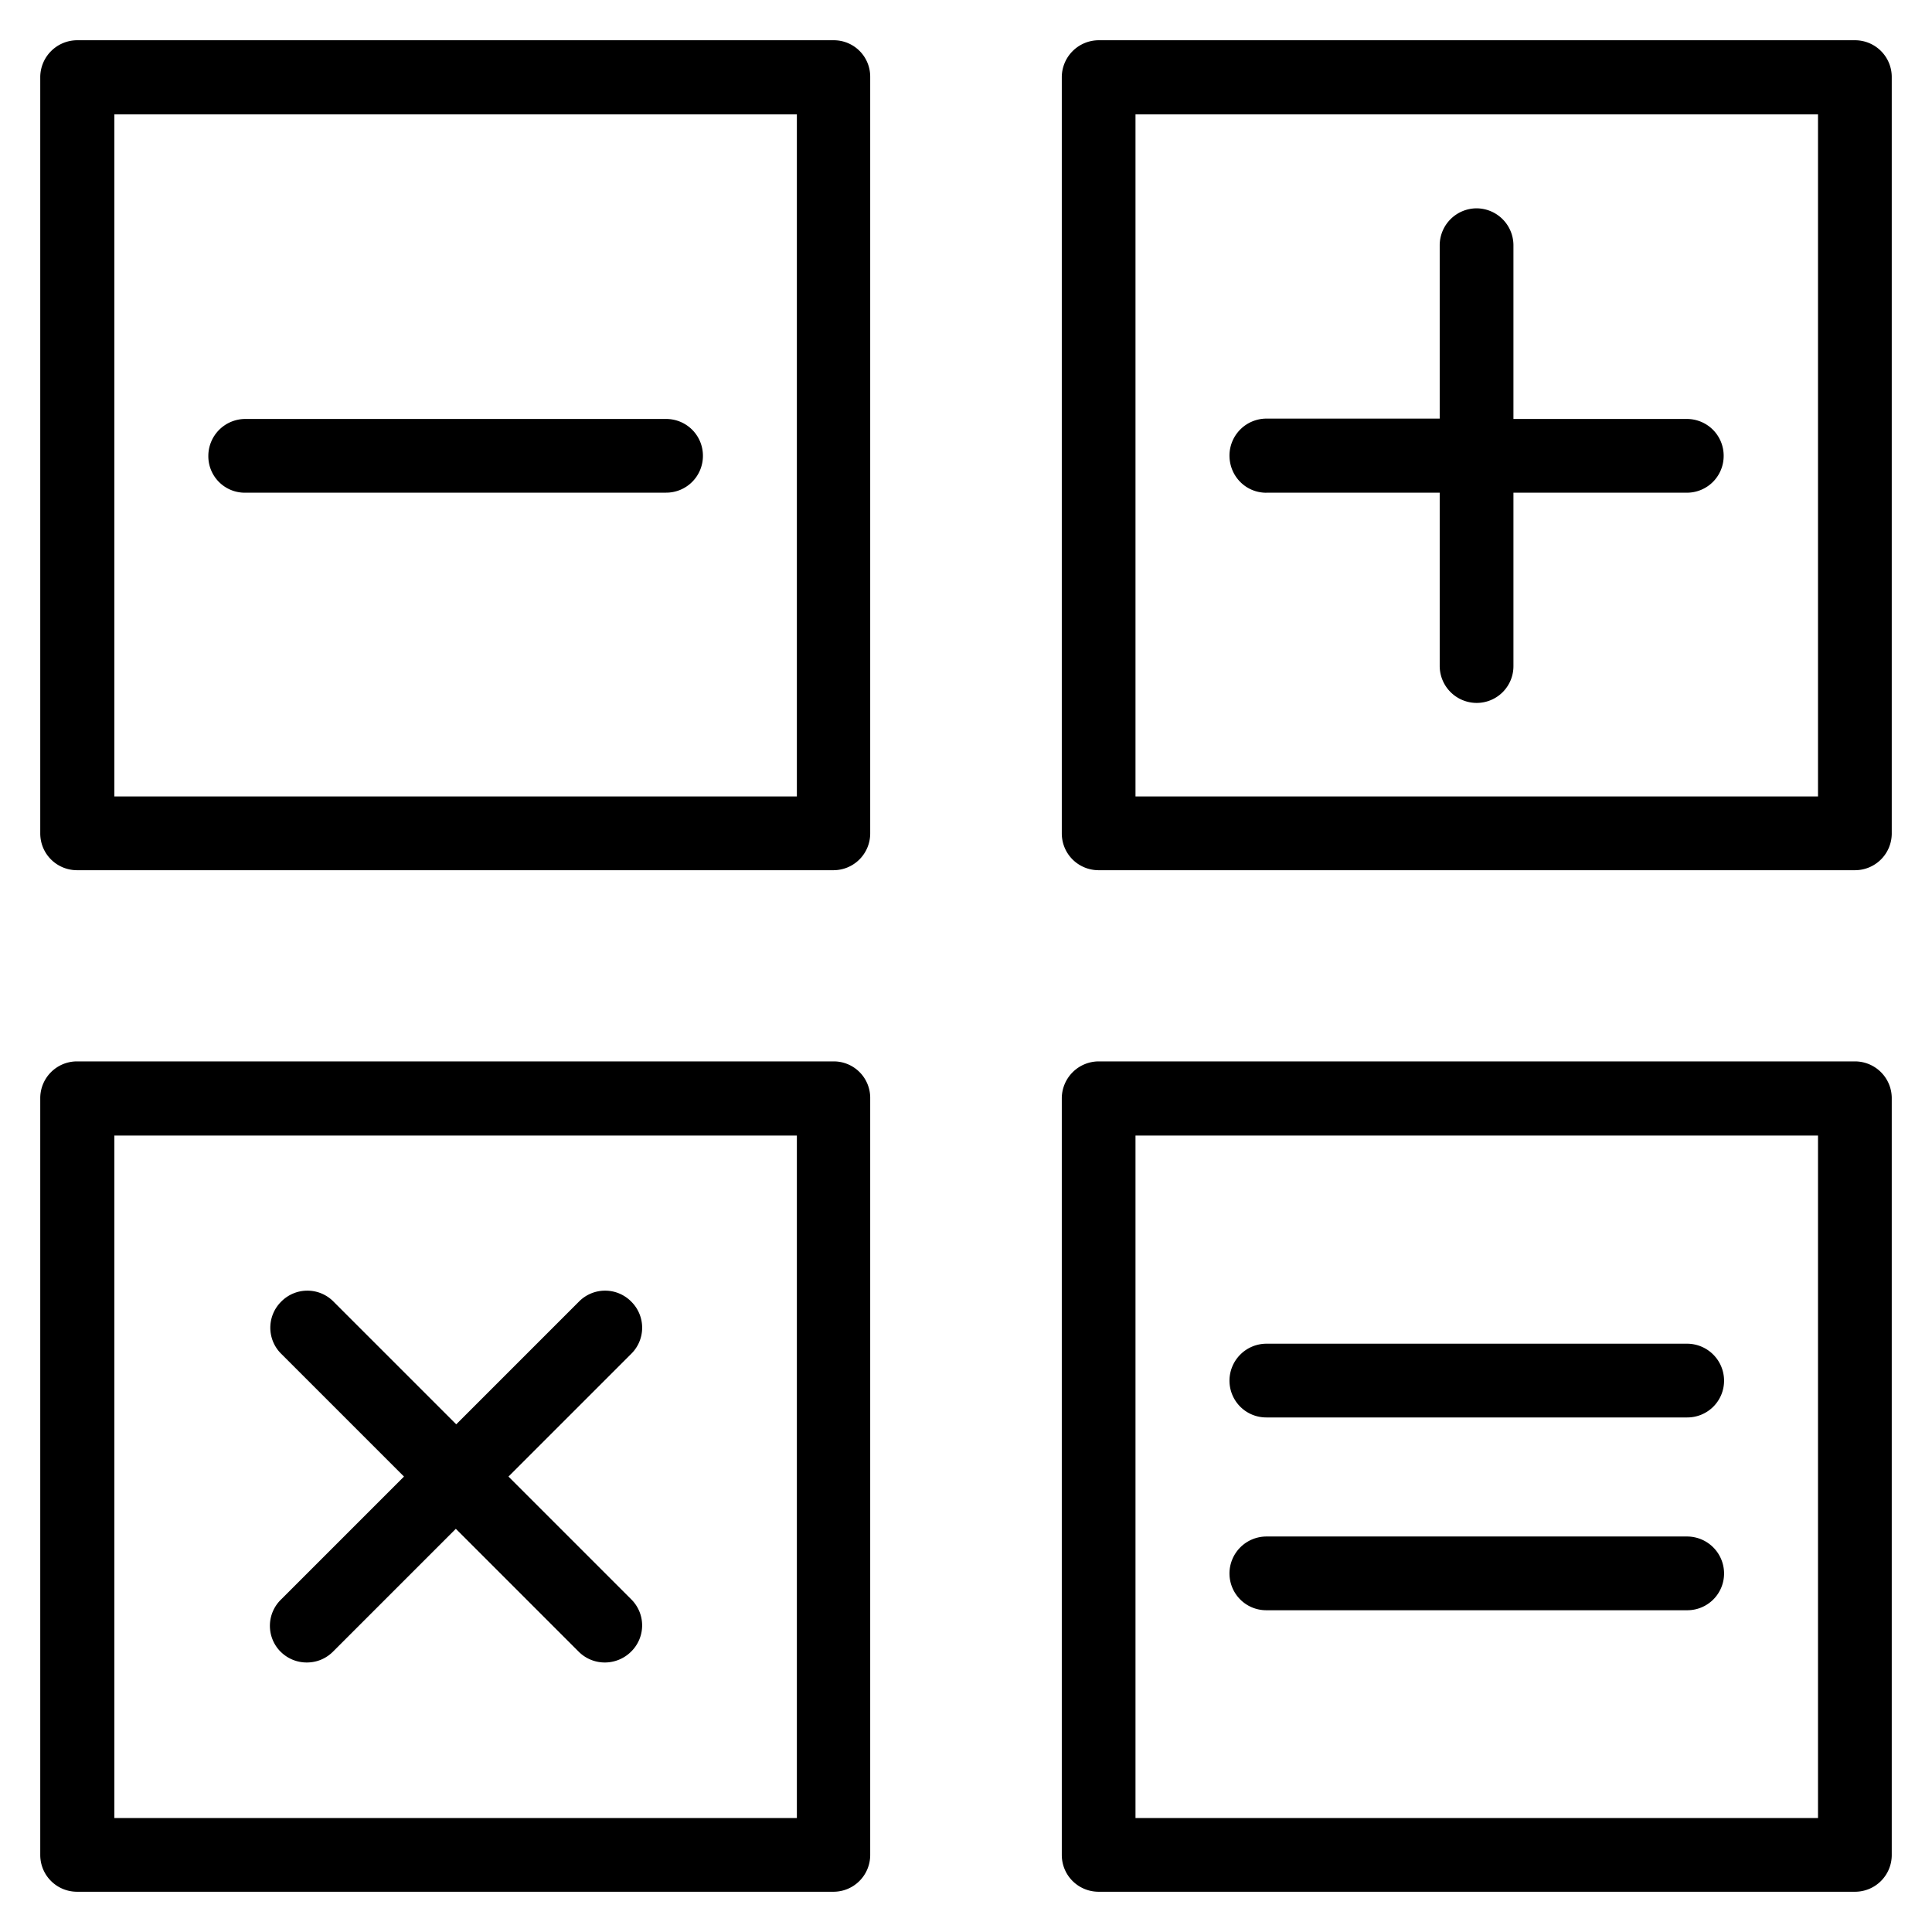 <?xml version="1.0" encoding="utf-8"?><svg width="48" height="48" fill="none" xmlns="http://www.w3.org/2000/svg" viewBox="0 0 48 48"><g clip-path="url(#axclip0)" fill="currentColor"><path d="M46.084 1H27.296a.92.92 0 00-.916.916v18.788c0 .514.413.916.916.916h18.788a.913.913 0 00.916-.916V1.916A.913.913 0 0046.084 1zm-.916 18.788H28.211V2.842h16.957v16.946z"/><path d="M31.462 12.24h4.307v4.308a.92.92 0 00.916.916.913.913 0 00.916-.916v-4.307h4.307a.913.913 0 00.916-.916.913.913 0 00-.916-.916h-4.307V6.092a.92.92 0 00-.916-.916.92.92 0 00-.916.916V10.4h-4.307a.92.92 0 00-.916.916c0 .513.403.926.916.926zM20.714 26.37H1.916a.913.913 0 00-.916.916v18.798c0 .513.413.916.916.916h18.788a.913.913 0 00.916-.916V27.296a.906.906 0 00-.906-.926zm-.925 18.799H2.841V28.212h16.957v16.957h-.01z"/><path d="M6.968 41.032a.914.914 0 00.654.272c.241 0 .473-.09.654-.272l3.049-3.049 3.05 3.05a.914.914 0 00.653.271c.232 0 .473-.09.654-.272a.911.911 0 000-1.298l-3.049-3.049 3.05-3.05a.911.911 0 000-1.297.911.911 0 00-1.299 0l-3.049 3.049-3.05-3.05a.911.911 0 00-1.297 0 .911.911 0 000 1.299l3.049 3.049-3.05 3.05a.911.911 0 00-.02 1.297zM20.714 1H1.916A.92.92 0 001 1.916v18.788c0 .514.413.916.916.916h18.788a.913.913 0 00.916-.916V1.916A.904.904 0 0020.714 1zm-.925 18.788H2.841V2.842h16.957v16.946h-.01z"/><path d="M6.092 12.24h10.456a.913.913 0 00.916-.915.913.913 0 00-.916-.916H6.092a.92.92 0 00-.916.916.906.906 0 00.916.916zM46.084 26.37H27.296a.92.92 0 00-.916.916v18.798c0 .513.413.916.916.916h18.788a.913.913 0 00.916-.916V27.296a.915.915 0 00-.916-.926zm-.916 18.799H28.211V28.212h16.957v16.957z"/><path d="M31.462 40.006h10.456a.913.913 0 00.916-.916.92.92 0 00-.916-.916H31.462a.92.92 0 00-.916.916c0 .503.403.916.916.916zM31.462 35.216h10.456a.913.913 0 00.916-.916.92.92 0 00-.916-.916H31.462a.92.92 0 00-.916.916c0 .503.403.916.916.916z"/></g><defs><clipPath id="axclip0"><path fill="#fff" transform="translate(1 1)" d="M0 0h46v46H0z"/></clipPath></defs></svg>